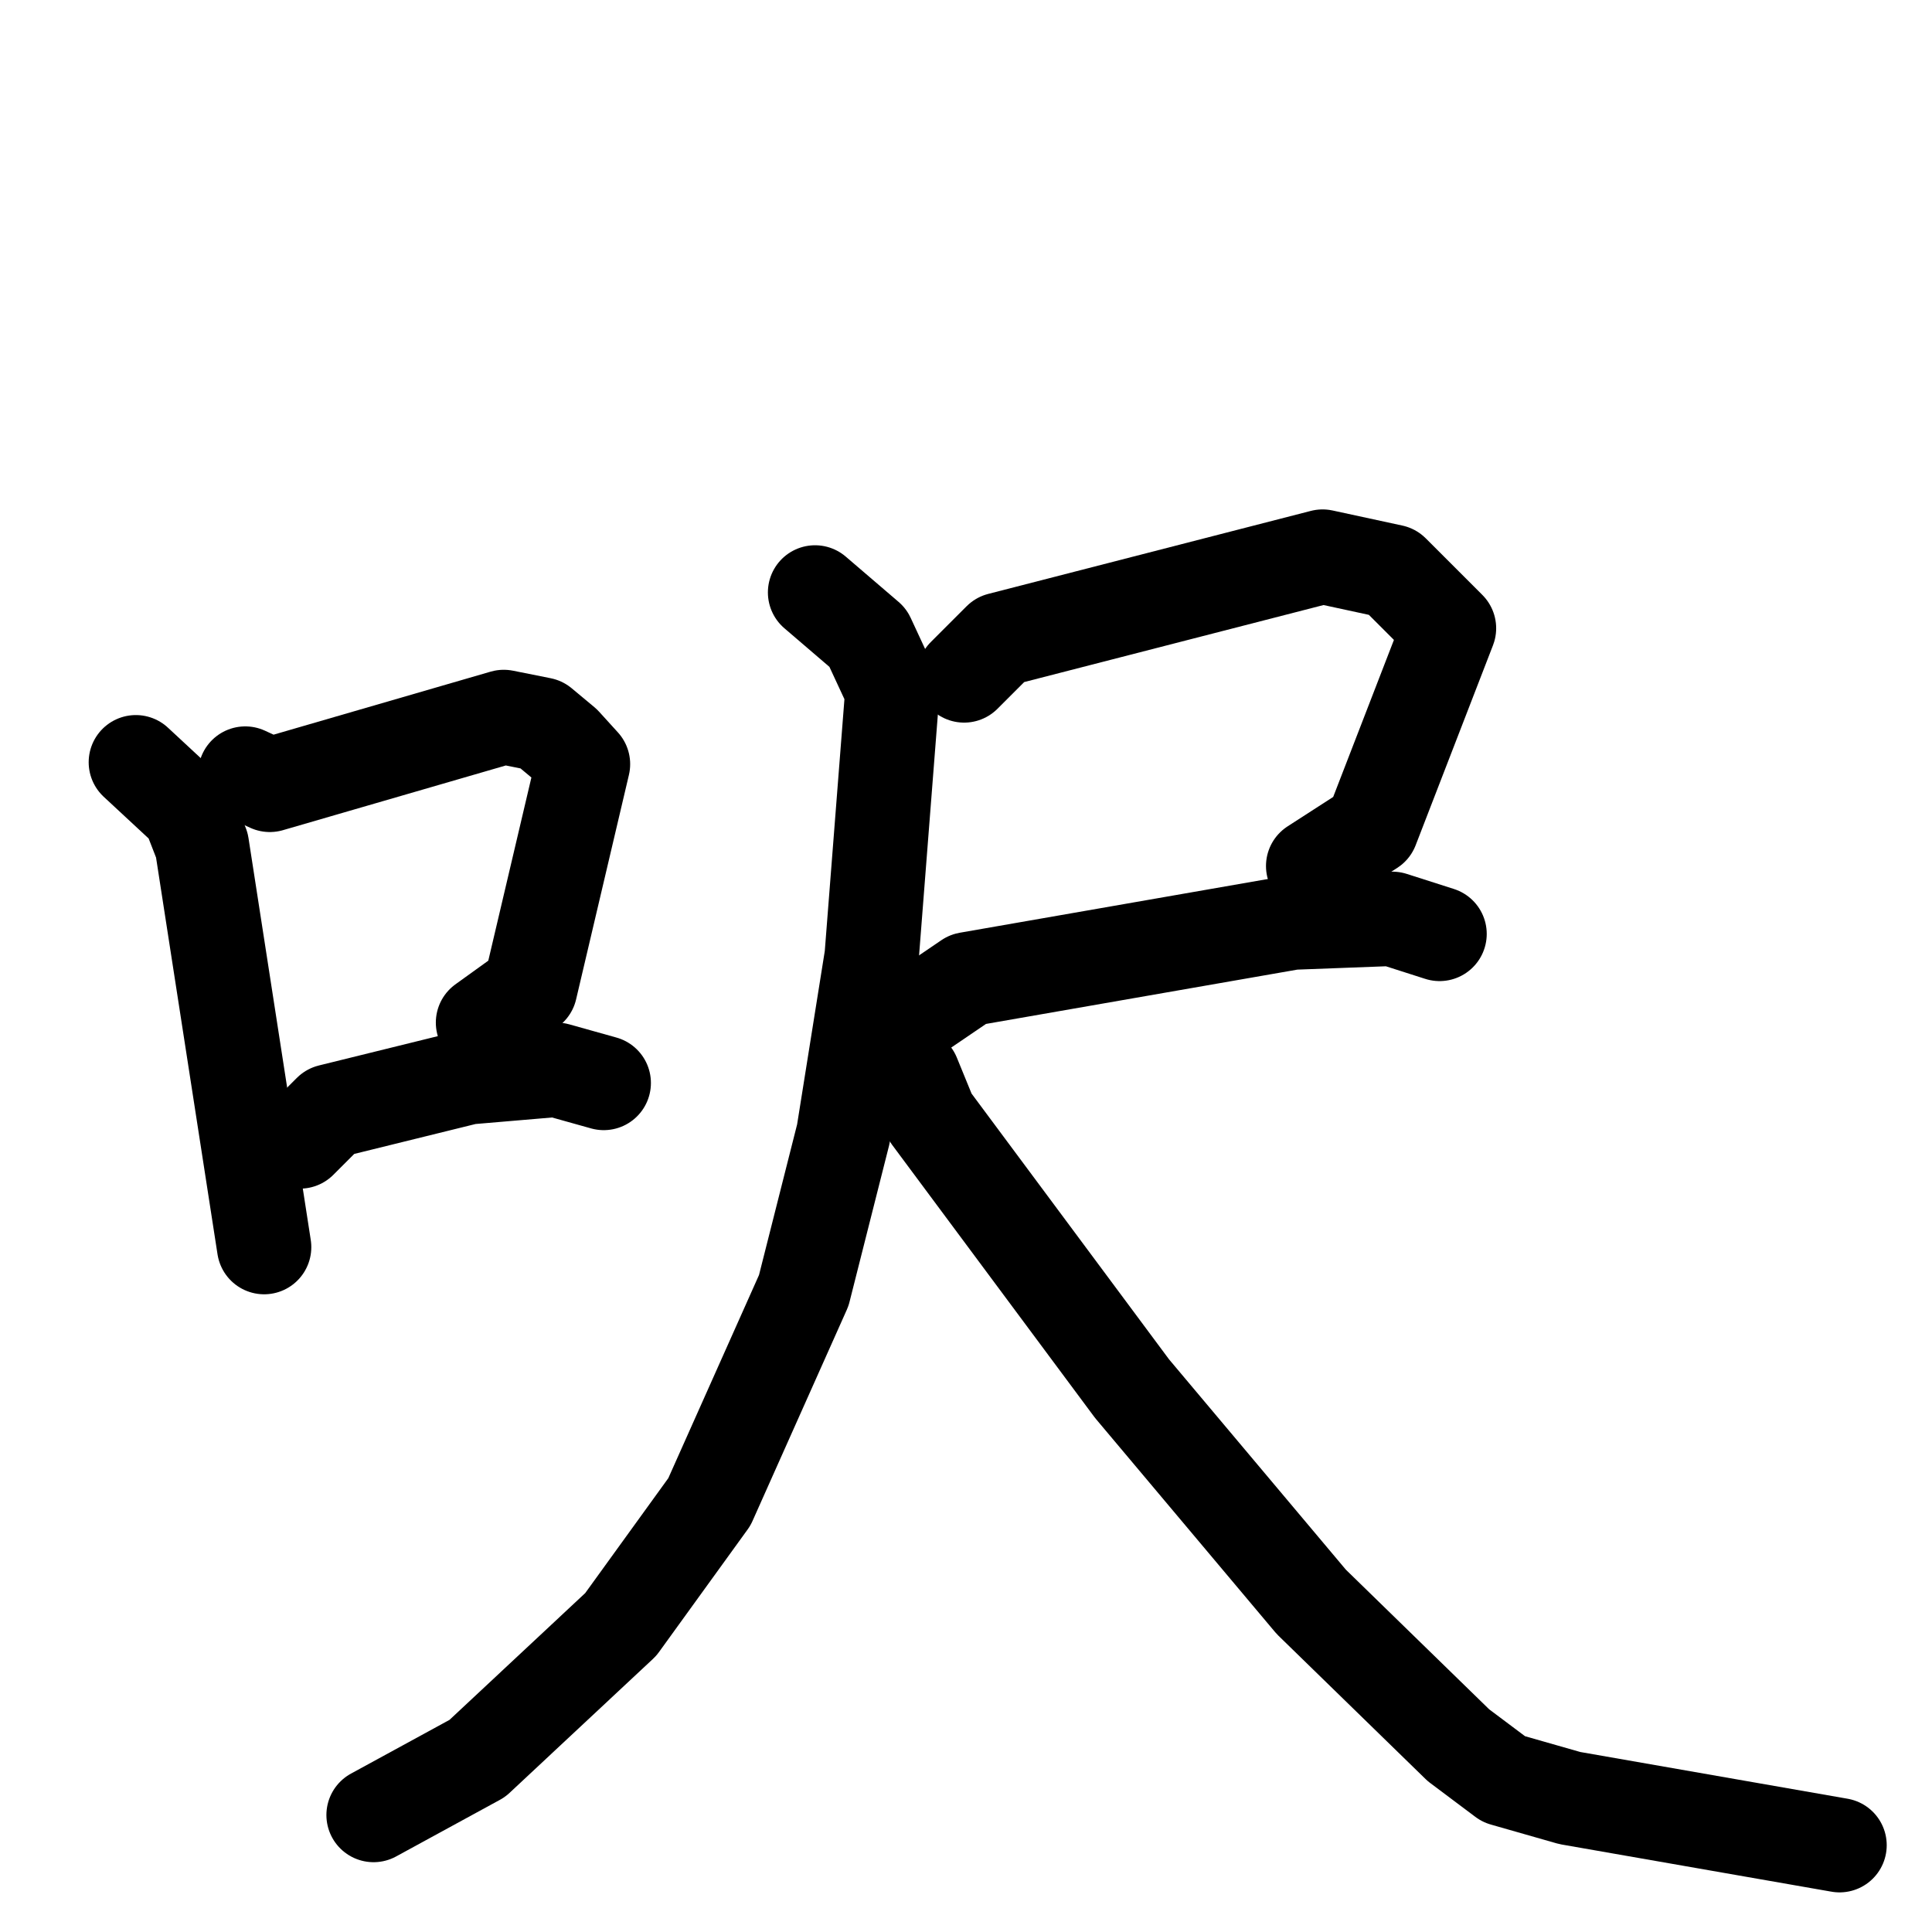 <svg xmlns="http://www.w3.org/2000/svg" viewBox="0 0 1024 1024">
  <g style="fill:none;stroke:#000000;stroke-width:50;stroke-linecap:round;stroke-linejoin:round;" transform="scale(1, 1) translate(0, 0)">
    <path d="M 72.0,404.0 L 100.0,430.0 L 107.0,448.0 L 140.0,661.0"/>
    <path d="M 130.0,410.0 L 143.0,416.0 L 267.0,380.0 L 287.0,384.0 L 299.0,394.0 L 309.0,405.0 L 281.0,524.0 L 256.0,542.0"/>
    <path d="M 159.0,605.0 L 175.0,589.0 L 248.0,571.0 L 295.0,567.0 L 320.0,574.0"/>
    <path d="M 511.0,358.0 L 530.0,339.0 L 701.0,295.0 L 738.0,303.0 L 768.0,333.0 L 727.0,439.0 L 696.0,459.0"/>
    <path d="M 488.0,536.0 L 513.0,519.0 L 685.0,489.0 L 738.0,487.0 L 763.0,495.0"/>
    <path d="M 432.0,314.0 L 460.0,338.0 L 473.0,366.0 L 462.0,507.0 L 447.0,601.0 L 426.0,684.0 L 376.0,796.0 L 329.0,861.0 L 253.0,932.0 L 198.0,962.0"/>
    <path d="M 484.0,570.0 L 493.0,592.0 L 600.0,736.0 L 695.0,849.0 L 773.0,925.0 L 797.0,943.0 L 832.0,953.0 L 975.0,978.0"/>
  </g>
</svg>
